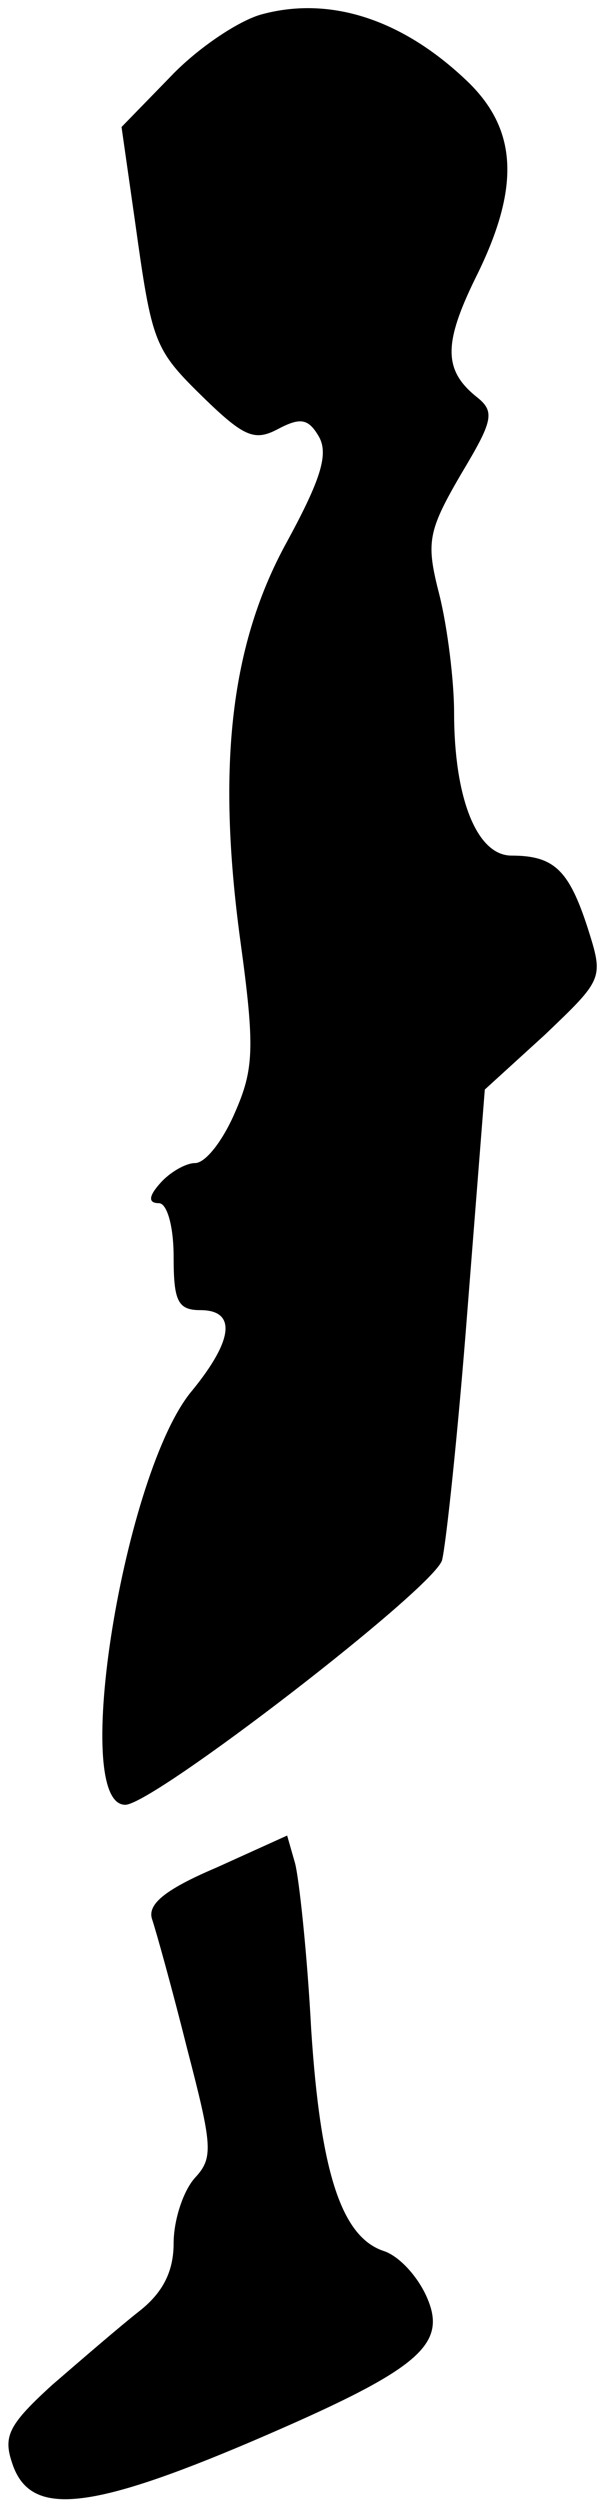 <?xml version="1.0" standalone="no"?>
<!DOCTYPE svg PUBLIC "-//W3C//DTD SVG 20010904//EN"
 "http://www.w3.org/TR/2001/REC-SVG-20010904/DTD/svg10.dtd">
<svg version="1.0" xmlns="http://www.w3.org/2000/svg"
 width="45pt" height="187pt" viewBox="0 0 45 187"
 preserveAspectRatio="xMidYMid meet">
<g transform="translate(0,187) scale(0.1,-0.1)"
fill="#000000" stroke="none">
<path fill="#000000" stroke="none" d="M195 1859 c-17 -5 -47 -25 -67 -46
l-37 -38 10 -70 c13 -93 14 -96 53 -134 29 -28 37 -31 54 -22 17 9 23 8 31 -6
7 -13 1 -32 -24 -78 -42 -76 -53 -167 -35 -299 11 -80 10 -96 -4 -128 -9 -21
-22 -38 -30 -38 -7 0 -19 -7 -26 -15 -9 -10 -9 -15 -1 -15 6 0 11 -17 11 -40
0 -33 3 -40 20 -40 27 0 25 -22 -6 -60 -51 -60 -92 -311 -50 -310 22 1 231
162 237 183 3 12 12 96 19 187 l13 165 45 41 c44 42 44 42 32 80 -14 43 -25
54 -57 54 -26 0 -43 43 -43 107 0 24 -5 64 -11 88 -10 39 -9 47 16 90 24 40
26 47 12 58 -25 20 -25 40 -1 89 34 68 32 112 -8 149 -49 46 -103 62 -153 48z"/>
<path fill="#000000" stroke="none" d="M162 473 c-40 -17 -52 -28 -48 -39 3
-9 15 -52 26 -96 19 -73 20 -82 6 -97 -9 -10 -16 -32 -16 -49 0 -21 -8 -37
-26 -51 -14 -11 -43 -36 -65 -55 -34 -31 -37 -39 -29 -61 14 -37 57 -33 179
19 126 54 147 72 130 109 -7 15 -20 29 -31 33 -32 10 -48 58 -55 166 -3 57 -9
112 -12 124 l-6 21 -53 -24z"/>
</g>
</svg>
